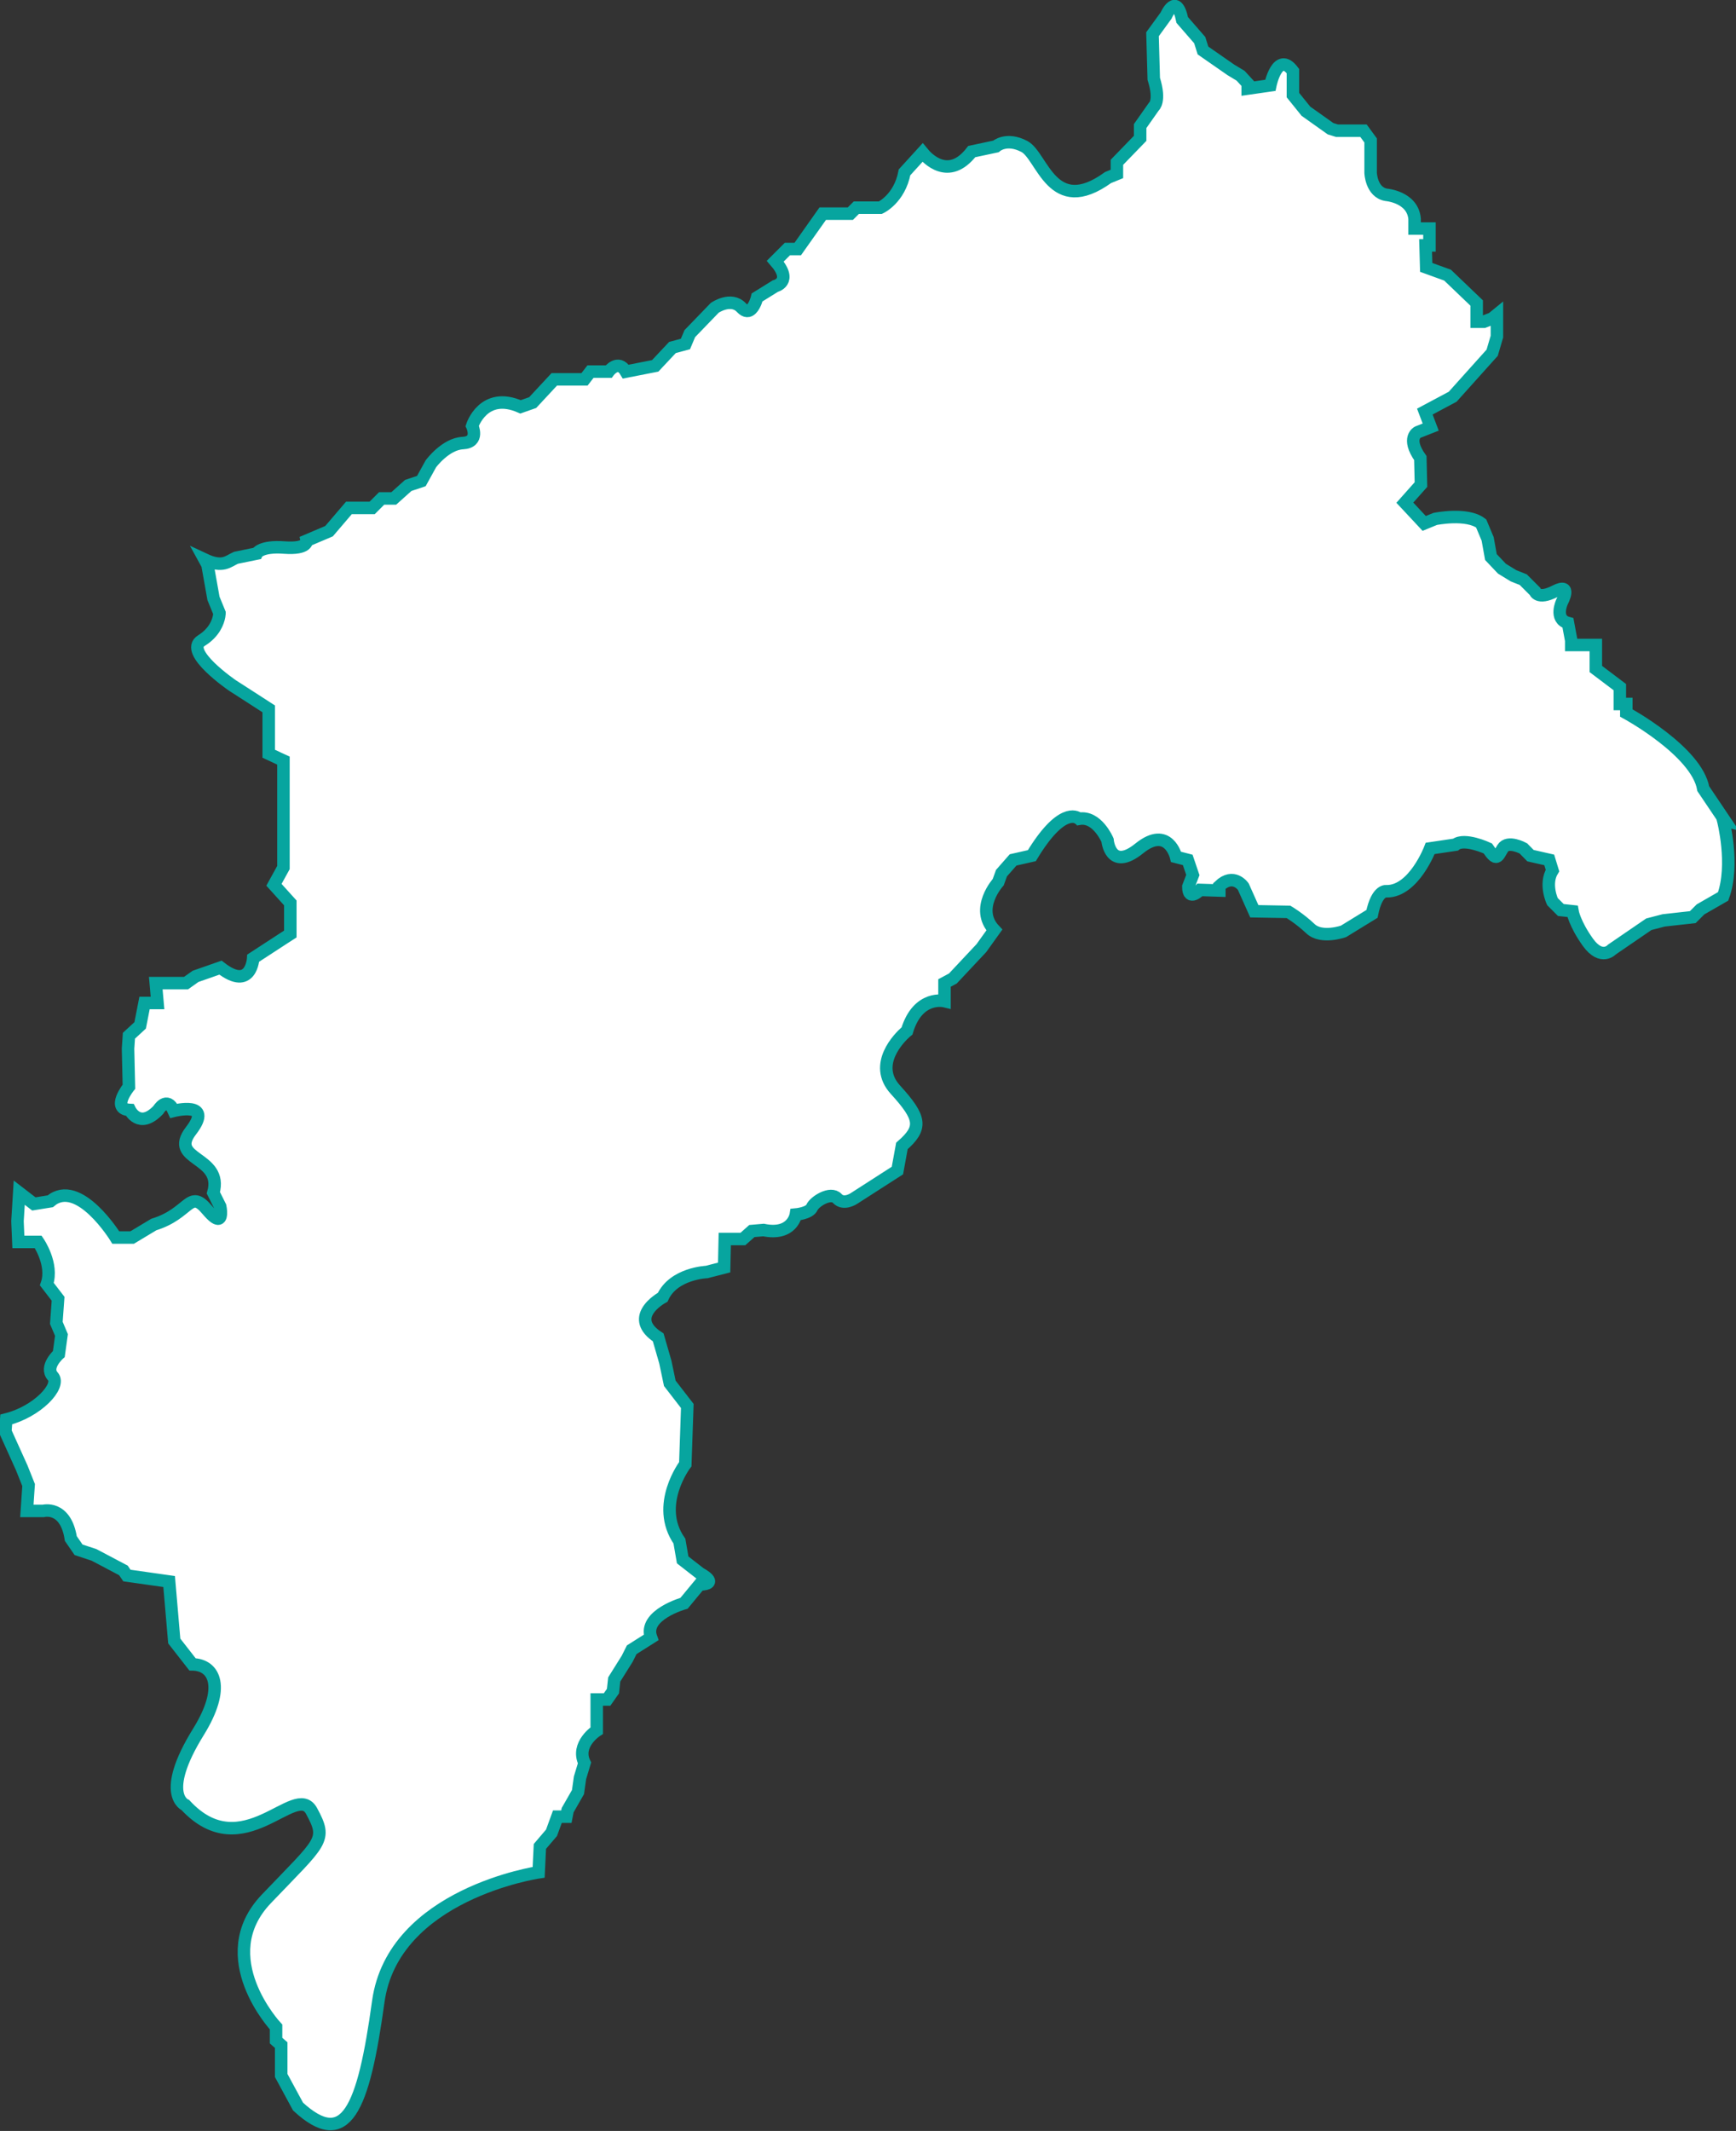 <?xml version="1.0" encoding="UTF-8"?>
<svg id="_레이어_2" data-name="레이어 2" xmlns="http://www.w3.org/2000/svg" viewBox="0 0 138.97 170.54">
  <rect x="0" y="0" width="138.97" height="170.54" fill="#333333" stroke="none"/>
  <defs>
    <style>
      .cls-1 {
        fill: #fff;
        stroke: #07a59f;
        stroke-miterlimit: 10;
      }
    </style>
  </defs>
  <g id="Layer_4" data-name="Layer 4">
    <path class="cls-1" d="M138.06,65.66l-1.71-2.54c-.52-3-6.16-6.06-6.16-6.06v-.72h-.52v-1.35l-1.92-1.45v-1.92h-1.97v-.36l-.26-1.4c-1.14-.31-.47-1.71-.47-1.71,0,0,.83-1.55-.57-.83-1.4.72-1.61,0-1.61,0l-.93-.93-.78-.31-.93-.57-.88-.93-.26-1.45-.52-1.24c-1.14-.88-3.68-.36-3.68-.36l-.88.36-1.55-1.66,1.29-1.45-.05-2.12c-1.14-1.61-.21-2.07-.21-2.07l1.04-.41-.47-1.24,2.23-1.19,3.16-3.52.38-1.29v-1.76l-.38.31-.67.26h-.57v-1.5l-2.33-2.23-1.71-.62-.05-1.76h.31v-1.35h-1.19v-.78c-.16-1.76-2.28-1.92-2.28-1.92-1.19-.21-1.24-1.76-1.24-1.76v-2.59l-.57-.78h-2.12l-.52-.16-1.97-1.4-1.04-1.29v-1.92c-1.24-1.66-1.81,1.14-1.81,1.14l-1.81.26v-.41l-.57-.62-.78-.47-2.23-1.55-.26-.83-1.4-1.61c-.47-2.28-1.29-.36-1.29-.36l-1.09,1.5.1,3.57c.57,1.81,0,2.23,0,2.23l-1.09,1.55v.98l-1.86,1.92v.93l-.71.29c-4.49,3.24-5.25-1.73-6.7-2.49-1.45-.76-2.28,0-2.28,0l-1.93.41c-1.86,2.41-3.6.5-3.94.08l-1.44,1.58c-.41,2.14-1.93,2.83-1.93,2.83h-1.93l-.48.48h-2.21l-2,2.83h-.83l-.97.97c1.45,1.66,0,2,0,2l-1.45.9s-.15.63-.46.93c-.2.2-.46.25-.79-.1-.83-.9-2.14,0-2.14,0l-2,2.07-.35.83-1.04.28-1.38,1.47-2.35.46c-.62-1.04-1.38,0-1.38,0h-1.45l-.48.62h-2.42l-1.73,1.86-.43.15-.54.19c-2.97-1.31-3.87,1.52-3.87,1.52,0,0,.62,1.31-.76,1.38-1.38.07-2.55,1.66-2.55,1.66l-.76,1.38-1.05.35-1.16,1.04h-.97l-.76.76h-1.86l-1.59,1.86-1.79.76s.14.69-1.79.55-2.21.48-2.21.48l-1.66.34c-.62.27-1.04.83-2.51.14l.23.42.48,2.69.48,1.17s0,.1-.03.27c-.08.43-.37,1.29-1.42,1.94-1.45.9,2.49,3.59,2.49,3.59l1.43.92,1.47.95v3.59l.83.39.35.16v8.56l-.76,1.38,1.31,1.45v2.49l-.45.29-2.52,1.64s-.14,2.69-2.62.76l-2,.7-.76.54h-2.42l.14,1.59h-1.04l-.35,1.79-.9.83-.07,1.04.07,3.04s-1.45,1.79.07,1.86c0,0,.76,1.59,2.28,0,0,0,.69-1.17,1.24.07,0,0,3.24-.83,1.38,1.59-1.86,2.42,2.62,2,1.79,4.97l.55,1.1s.07.34.05.61c-.03.4-.23.68-1.09-.34-1.45-1.73-1.38.28-4.28,1.17l-1.73,1.04h-1.31s-2.97-4.83-5.25-2.9l-1.31.21-1.17-.9-.14,2.28.07,1.66h1.59s1.24,1.79.69,3.38l.9,1.17-.14,1.93.41.97-.21,1.52s-1.17,1.04-.48,1.79c.69.76-1.24,2.83-3.73,3.45l-.07.97,1.31,2.9.55,1.38-.14,2.07h1.31s1.79-.48,2.21,2.21l.62.9,1.24.41,2.35,1.24.28.41,3.38.48.41,4.76,1.46,1.87c1.78.03,2.68,1.85.47,5.41-3.11,5.02-1.04,5.85-1.04,5.85,4.61,4.97,8.8-1.92,10.1.47,1.29,2.38.83,2.38-3.62,7.04-4.45,4.66.78,10.25.78,10.25v1.09l.41.36v2.43l1.35,2.49c3.83,3.52,5.23.26,6.42-8.39,1.19-8.65,12.84-10.36,12.84-10.36l.1-2.07.93-1.09.47-1.29h.72l.1-.52.83-1.45.16-1.14.36-1.19c-.72-1.5.98-2.59.98-2.59v-2.49h.83l.47-.67.1-.93,1.04-1.66.36-.72,1.55-.98c-.67-1.81,2.64-2.74,2.64-2.74l1.24-1.5c1.66-.05.05-.88.05-.88l-1.4-1.09-.26-1.5c-2.02-2.9.47-6.16.47-6.16l.16-4.66-1.4-1.81-.36-1.71-.57-1.97c-1.17-.76-1.18-1.51-.86-2.08.38-.68,1.22-1.13,1.22-1.13.88-1.92,3.52-2.02,3.52-2.02l1.4-.36.05-2.28h1.45l.72-.64.93-.08c2.33.47,2.59-1.24,2.59-1.24,0,0,1.09-.1,1.29-.57s1.5-1.29,2.02-.72,1.35,0,1.35,0l3.47-2.23.36-1.97c1.66-1.45,1.55-2.23-.52-4.5-1.84-2.02.32-4.17.83-4.62.06-.06.1-.09.1-.09.88-2.9,3-2.38,3-2.38v-1.45l.67-.36,2.28-2.43,1.04-1.45c-1.61-1.71.31-3.83.31-3.83l.26-.72.93-1.06,1.5-.34c2.33-3.85,3.56-3.12,3.75-2.97.02.01.03.02.03.02,1.45-.26,2.28,1.71,2.28,1.71,0,0,.21,2.54,2.54.66,2.33-1.88,2.95.68,2.95.68l.93.24.41,1.21-.36.93c0,1.24.93.26.93.26l1.55.05v-.36c1.14-1.09,1.92.05,1.92.05l.88,1.97,2.74.05s.88.52,1.76,1.35c.88.83,2.64.21,2.64.21l2.28-1.4c.41-2.02,1.19-1.81,1.19-1.81,2.17,0,3.47-3.43,3.47-3.43l2.02-.3c.72-.57,2.59.3,2.59.3.72,1.08.78.68,1.19,0,.41-.68,1.66,0,1.66,0l.57.58,1.5.34.26.85c-.67,1.09,0,2.49,0,2.49l.67.67.93.1s.16.98,1.24,2.49c1.09,1.5,1.92.57,1.92.57l2.95-2.02,1.19-.31,2.33-.26.62-.62,1.81-1.04c.93-2.54,0-6.11,0-6.11Z"/>
  </g>
</svg>